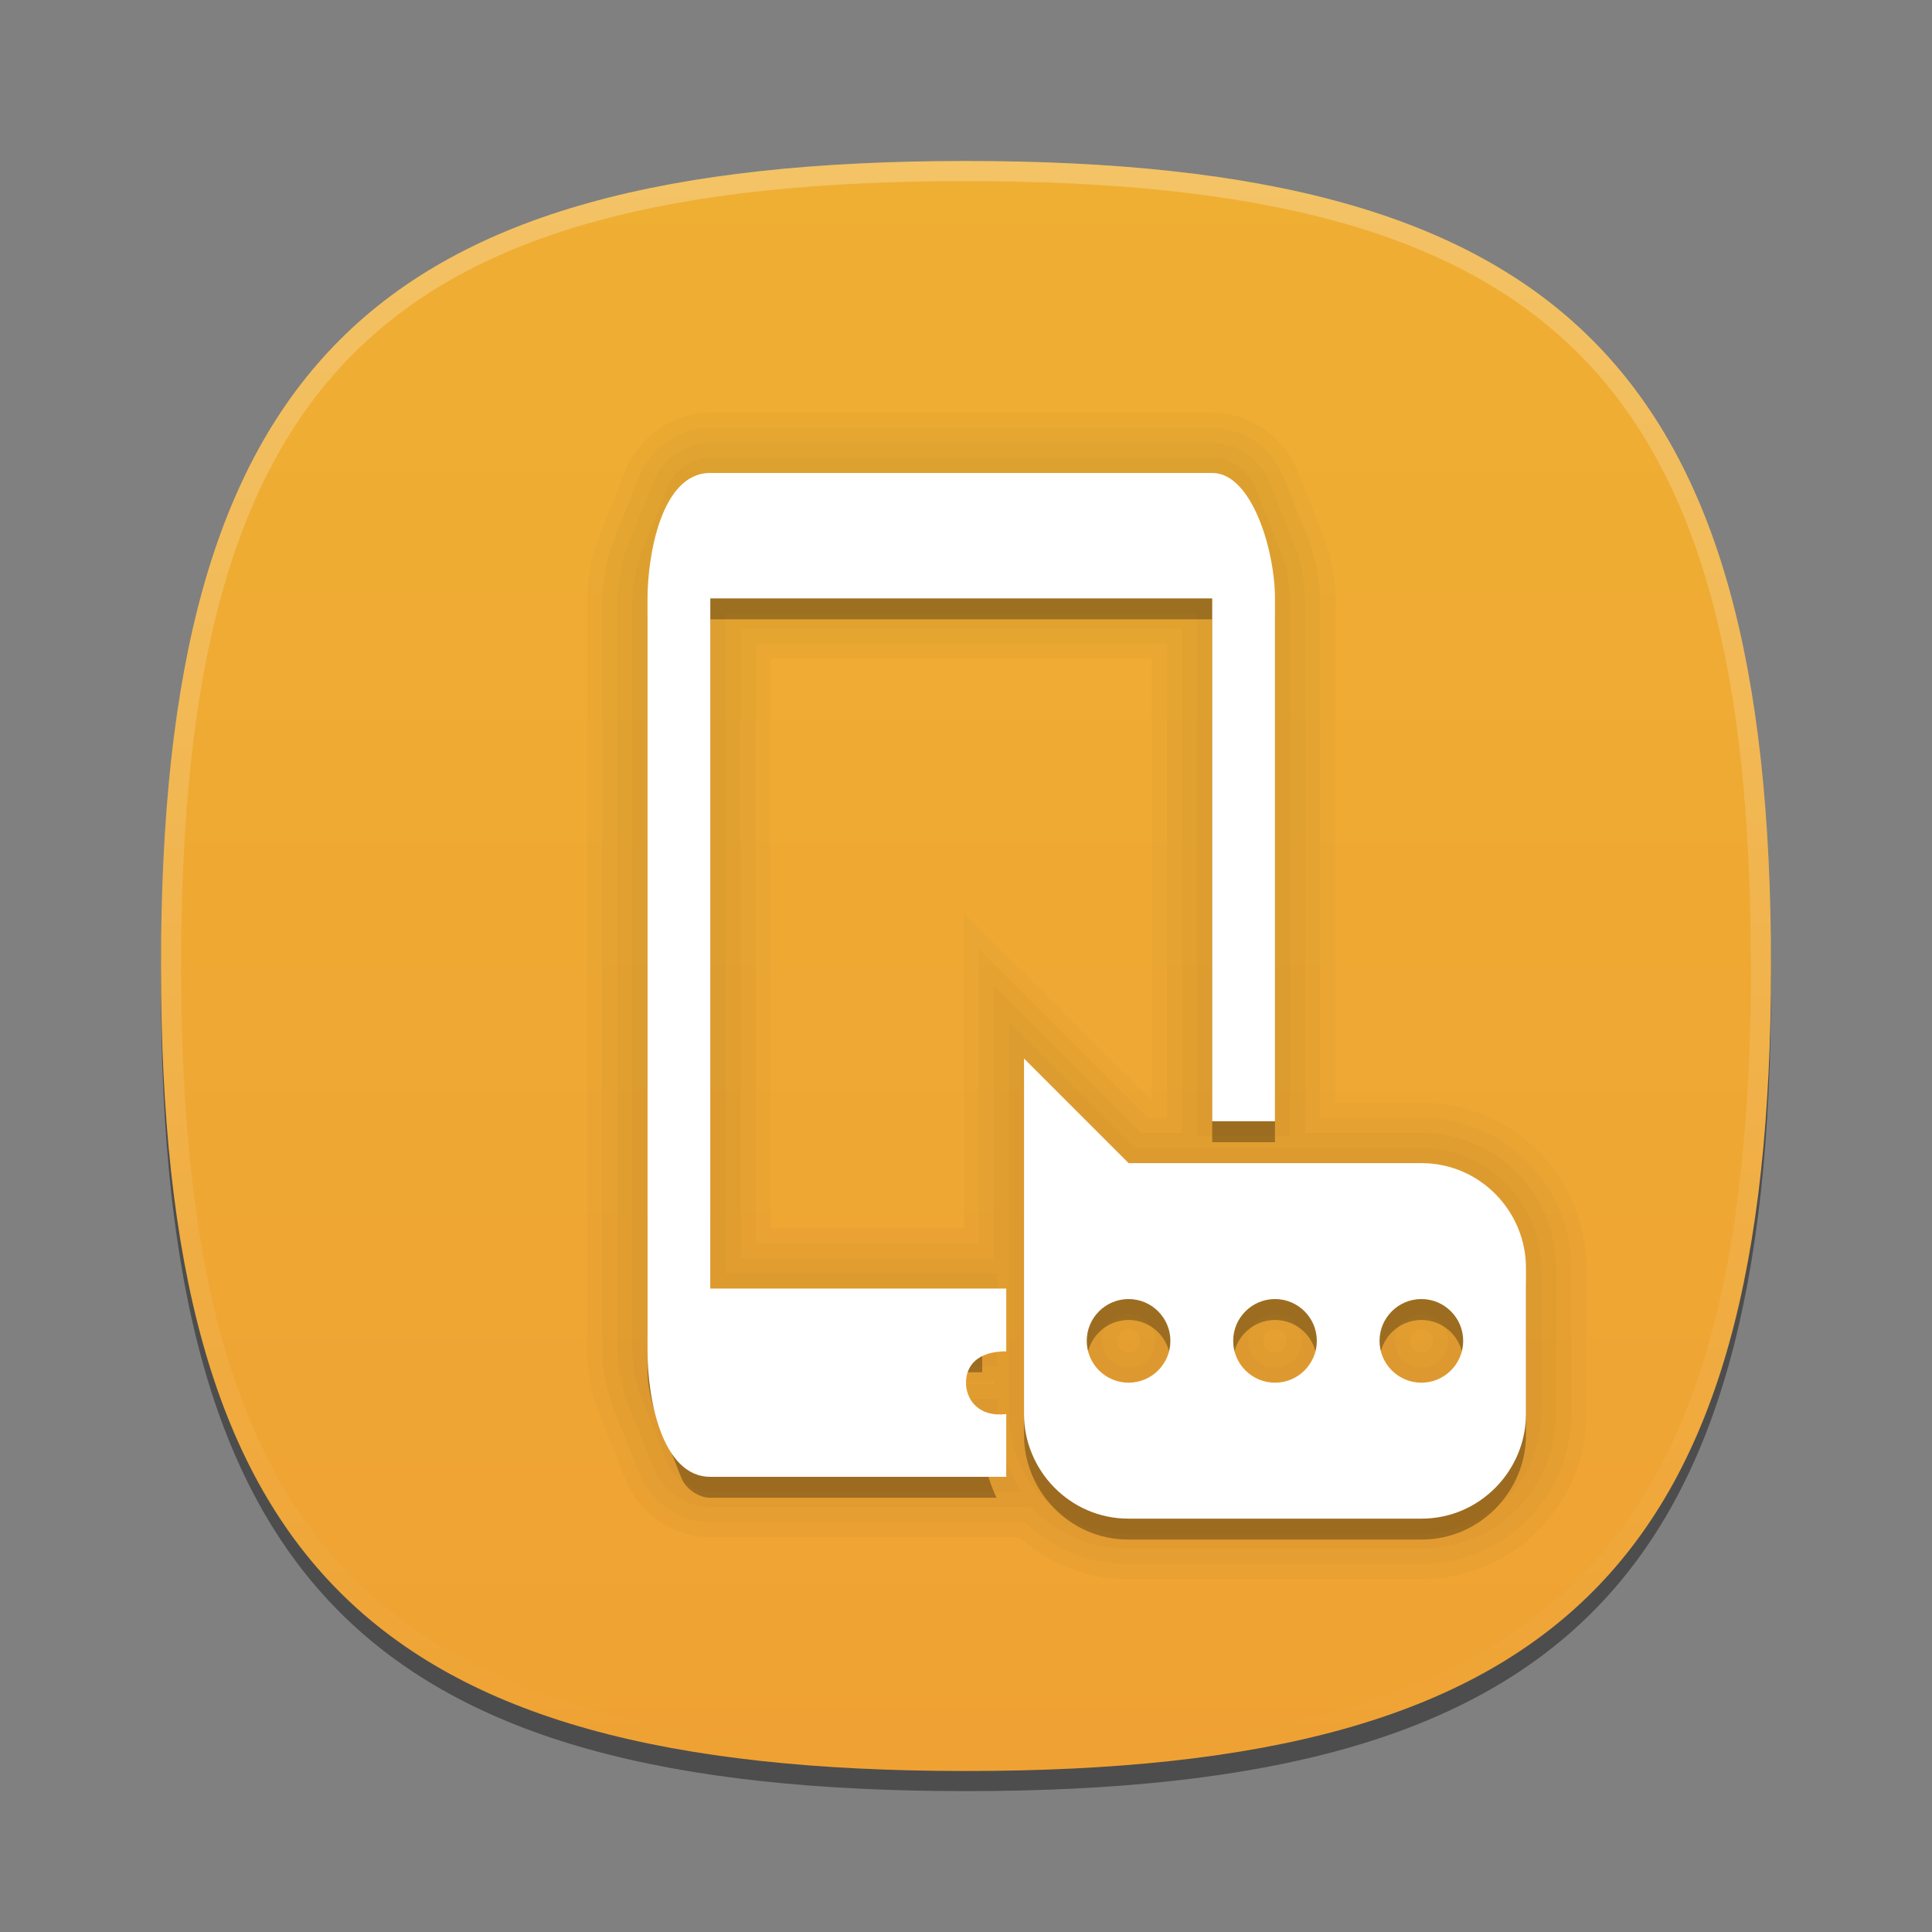 <?xml version="1.0" encoding="UTF-8"?>
<svg xmlns="http://www.w3.org/2000/svg" xmlns:xlink="http://www.w3.org/1999/xlink" baseProfile="tiny" contentScriptType="text/ecmascript" contentStyleType="text/css" height="96px" preserveAspectRatio="xMidYMid meet" version="1.1" viewBox="0 0 96 96" width="96px" x="0px" y="0px" zoomAndPan="magnify">
<rect x="0" y="0" width="96" height="96" fill="#808080" stroke="none"/>
<defs>
<linearGradient id="linearGradient3794">
<stop offset="0" stop-color="#efaf33" stop-opacity="1"/>
<stop offset="1" stop-color="#efa233" stop-opacity="1"/>
</linearGradient>
<linearGradient gradientTransform="matrix(0,1,-1,0,96,0)" gradientUnits="userSpaceOnUse" id="linearGradient3800" x1="8" x2="88" y1="48" y2="48">
<stop offset="0" stop-color="#efaf33" stop-opacity="1"/>
<stop offset="1" stop-color="#efa233" stop-opacity="1"/>
</linearGradient>
</defs>
<path d="M 88.0 49.0 C 88.0 78.635 77.639 89.0 48.0 89.0 C 18.365 89.0 8.0 78.635 8.0 49.0 C 8.0 19.367 18.365 9.0 48.0 9.0 C 77.637 9.0 88.0 19.367 88.0 49.0 z " fill-opacity="0.4"/>
<linearGradient gradientTransform="matrix(1 0 0 -1 -177.6 -203.9)" gradientUnits="userSpaceOnUse" x1="225.6" x2="225.6" y1="-211.9" y2="-291.9">
<stop offset="0" stop-color="#fabf37"/>
<stop offset="1" stop-color="#de6f1d"/>
</linearGradient>
<path d="M 48.0 88.0 C 18.367 88.0 8.0 77.637 8.0 48.0 C 8.0 18.365 18.367 8.0 48.0 8.0 C 77.635 8.0 88.0 18.365 88.0 48.0 C 88.0 77.637 77.635 88.0 48.0 88.0 z " fill="url(#linearGradient3800)" fill-opacity="1"/>
<rect fill="none" height="96" width="96"/>
<linearGradient gradientTransform="matrix(1 0 0 -1 -177.6 -203.9)" gradientUnits="userSpaceOnUse" id="SVGID_2_" x1="225.6" x2="225.6" y1="-212.153" y2="-291.398">
<stop offset="0" stop-color="#ffffff"/>
<stop offset="1" stop-color="#ffffff" stop-opacity="0"/>
</linearGradient>
<path d="M 48.0 8.0 C 18.365 8.0 8.0 18.365 8.0 48.0 C 8.0 77.633 18.365 88.0 48.0 88.0 C 77.637 88.0 88.0 77.633 88.0 48.0 C 88.0 18.365 77.637 8.0 48.0 8.0 z M 48.0 87.0 C 18.842 87.0 9.0 77.158 9.0 48.0 C 9.0 18.842 18.842 9.0 48.0 9.0 C 77.158 9.0 87.0 18.842 87.0 48.0 C 87.0 77.158 77.158 87.0 48.0 87.0 z " fill="url(#SVGID_2_)" fill-opacity="0.25"/>
<path d="M 41.01 71.305 C 40.149 71.305 39.451 70.606 39.451 69.744 C 39.451 68.885 40.148 68.185 41.01 68.185 L 48.805 68.185 L 48.805 65.068 L 35.295 65.068 L 35.295 30.774 L 60.234 30.774 L 60.234 56.755 L 63.353 56.755 L 63.353 30.774 C 63.353 30.203 63.178 29.3 62.966 28.77 L 61.659 25.503 C 61.447 24.973 60.806 24.539 60.233 24.539 L 35.295 24.539 C 34.724 24.539 34.081 24.974 33.869 25.504 L 32.562 28.771 C 32.35 29.301 32.175 30.203 32.175 30.774 L 32.175 68.185 C 32.175 68.756 32.35 69.66 32.562 70.191 L 33.869 73.457 C 34.081 73.986 34.723 74.422 35.295 74.422 L 49.516 74.422 C 49.065 73.476 48.805 72.42 48.805 71.305 L 41.01 71.305 z M 70.627 58.834 L 56.078 58.834 L 50.883 53.637 L 50.883 71.305 C 50.883 74.076 53.138 76.5 56.078 76.5 L 70.627 76.5 C 73.565 76.5 75.824 74.076 75.824 71.305 L 75.824 64.03 C 75.824 61.255 73.564 58.834 70.627 58.834 z M 56.078 69.744 C 54.932 69.744 54.0 68.812 54.0 67.666 C 54.0 66.52 54.932 65.588 56.078 65.588 C 57.224 65.588 58.156 66.52 58.156 67.666 C 58.156 68.812 57.225 69.744 56.078 69.744 z M 63.354 69.744 C 62.208 69.744 61.276 68.812 61.276 67.666 C 61.276 66.52 62.208 65.588 63.354 65.588 C 64.5 65.588 65.432 66.52 65.432 67.666 C 65.432 68.812 64.5 69.744 63.354 69.744 z M 70.627 69.744 C 69.481 69.744 68.549 68.812 68.549 67.666 C 68.549 66.52 69.481 65.588 70.627 65.588 C 71.773 65.588 72.705 66.52 72.705 67.666 C 72.705 68.812 71.773 69.744 70.627 69.744 z " fill-opacity="0.3"/>
<path d="M 56.078 78.461 C 54.053 78.461 52.13 77.726 50.628 76.383 L 35.295 76.383 C 33.486 76.383 31.755 75.21 31.084 73.531 L 29.777 70.265 C 29.423 69.376 29.175 68.094 29.175 67.146 L 29.175 29.735 C 29.175 28.784 29.423 27.502 29.777 26.617 L 31.084 23.351 C 31.753 21.673 33.485 20.5 35.295 20.5 L 60.234 20.5 C 62.043 20.5 63.775 21.672 64.445 23.351 L 65.752 26.615 C 66.106 27.504 66.354 28.787 66.354 29.736 L 66.354 54.796 L 70.627 54.796 C 75.147 54.796 78.824 58.473 78.824 62.991 L 78.824 70.266 C 78.824 74.785 75.146 78.461 70.627 78.461 L 56.078 78.461 z M 47.883 61.029 L 47.883 45.352 L 57.235 54.709 L 57.235 32.735 L 38.295 32.735 L 38.295 61.029 L 47.883 61.029 z " fill-opacity="0.02"/>
<path d="M 56.078 77.711 C 54.135 77.711 52.316 76.976 50.922 75.633 L 35.295 75.633 C 33.786 75.633 32.34 74.654 31.78 73.253 L 30.473 69.987 C 30.156 69.191 29.925 67.997 29.925 67.146 L 29.925 29.735 C 29.925 28.882 30.155 27.689 30.473 26.896 L 31.78 23.63 C 32.339 22.229 33.784 21.25 35.295 21.25 L 60.234 21.25 C 61.744 21.25 63.189 22.229 63.749 23.629 L 65.056 26.893 C 65.373 27.689 65.604 28.884 65.604 29.735 L 65.604 55.545 L 70.627 55.545 C 74.733 55.545 78.074 58.885 78.074 62.99 L 78.074 70.265 C 78.074 74.37 74.733 77.71 70.627 77.71 L 56.078 77.71 z M 48.633 61.779 L 48.633 47.163 L 57.01 55.545 L 57.985 55.545 L 57.985 31.985 L 37.545 31.985 L 37.545 61.779 L 48.633 61.779 z " fill-opacity="0.02"/>
<path d="M 56.078 76.961 C 54.175 76.961 52.454 76.162 51.233 74.883 L 35.295 74.883 C 34.104 74.883 32.919 74.08 32.477 72.975 L 31.17 69.709 C 30.888 69.003 30.676 67.901 30.676 67.146 L 30.676 29.735 C 30.676 28.979 30.888 27.878 31.17 27.174 L 32.477 23.908 C 32.917 22.803 34.103 22.0 35.295 22.0 L 60.234 22.0 C 61.425 22.0 62.611 22.802 63.052 23.908 L 64.359 27.173 C 64.641 27.881 64.853 28.982 64.853 29.736 L 64.853 56.296 L 70.626 56.296 C 74.319 56.296 77.323 59.3 77.323 62.991 L 77.323 70.266 C 77.323 73.957 74.319 76.961 70.626 76.961 L 56.078 76.961 z M 41.01 68.766 L 49.383 68.766 L 49.383 68.647 L 41.01 68.647 L 41.01 68.766 z M 70.627 66.049 C 70.309 66.049 70.049 66.309 70.049 66.627 C 70.049 66.945 70.309 67.205 70.627 67.205 C 70.945 67.205 71.205 66.945 71.205 66.627 C 71.205 66.309 70.945 66.049 70.627 66.049 z M 63.354 66.049 C 63.036 66.049 62.776 66.309 62.776 66.627 C 62.776 66.945 63.036 67.205 63.354 67.205 C 63.672 67.205 63.932 66.945 63.932 66.627 C 63.932 66.309 63.672 66.049 63.354 66.049 z M 56.078 66.049 C 55.76 66.049 55.5 66.309 55.5 66.627 C 55.5 66.945 55.76 67.205 56.078 67.205 C 56.396 67.205 56.656 66.945 56.656 66.627 C 56.656 66.309 56.396 66.049 56.078 66.049 z M 49.383 62.529 L 49.383 48.975 L 56.699 56.295 L 58.734 56.295 L 58.734 31.235 L 36.795 31.235 L 36.795 62.529 L 49.383 62.529 z " fill-opacity="0.02"/>
<path d="M 56.078 76.211 C 52.8 76.211 50.133 73.544 50.133 70.266 L 50.133 50.786 L 56.389 57.045 L 70.627 57.045 C 73.906 57.045 76.574 59.712 76.574 62.99 L 76.574 70.265 C 76.574 73.543 73.906 76.21 70.627 76.21 L 56.078 76.21 z M 70.627 65.299 C 69.895 65.299 69.299 65.895 69.299 66.627 C 69.299 67.359 69.895 67.955 70.627 67.955 C 71.359 67.955 71.955 67.359 71.955 66.627 C 71.955 65.895 71.359 65.299 70.627 65.299 z M 63.354 65.299 C 62.622 65.299 62.026 65.895 62.026 66.627 C 62.026 67.359 62.622 67.955 63.354 67.955 C 64.086 67.955 64.682 67.359 64.682 66.627 C 64.682 65.895 64.086 65.299 63.354 65.299 z M 56.078 65.299 C 55.346 65.299 54.75 65.895 54.75 66.627 C 54.75 67.359 55.346 67.955 56.078 67.955 C 56.81 67.955 57.406 67.359 57.406 66.627 C 57.406 65.895 56.811 65.299 56.078 65.299 z M 35.295 74.133 C 34.413 74.133 33.501 73.516 33.173 72.696 L 31.866 69.43 C 31.619 68.811 31.426 67.808 31.426 67.146 L 31.426 29.735 C 31.426 29.073 31.619 28.07 31.866 27.453 L 33.173 24.186 C 33.5 23.367 34.412 22.749 35.295 22.749 L 60.234 22.749 C 61.117 22.749 62.029 23.366 62.356 24.185 L 63.663 27.45 C 63.91 28.07 64.103 29.073 64.103 29.734 L 64.103 56.463 L 59.484 56.463 L 59.484 30.485 L 36.045 30.485 L 36.045 63.279 L 49.555 63.279 L 49.555 67.896 L 41.01 67.896 C 40.564 67.896 40.201 68.258 40.201 68.705 C 40.201 69.152 40.564 69.516 41.01 69.516 L 49.555 69.516 L 49.555 70.266 C 49.555 71.231 49.77 72.171 50.194 73.061 L 50.704 74.133 L 35.295 74.133 z " fill-opacity="0.02"/>
<linearGradient gradientTransform="matrix(1 0 0 -1 -177.6 -203.9)" gradientUnits="userSpaceOnUse" x1="231.601" x2="231.601" y1="-279.361" y2="-227.4">
<stop offset="0" stop-color="#d0cbc5"/>
<stop offset="0.503" stop-color="#fafcef"/>
<stop offset="0.969" stop-color="#ffffff"/>
<stop offset="1" stop-color="#ffffff"/>
</linearGradient>
<path d="M 48.0 68.705 C 48 67.86 48.571 67.146 50.0 67.146 L 50.0 64.029 L 35.295 64.029 L 35.295 29.735 L 60.234 29.735 L 60.234 55.714 L 63.353 55.714 L 63.353 29.735 C 63.353 27.355 62.206 23.5 60.233 23.5 L 35.295 23.5 C 32.818 23.5 32.175 27.723 32.175 29.735 L 32.175 67.146 C 32.175 69.592 32.928 73.383 35.295 73.383 L 50.0 73.383 L 50.0 70.266 C 48.625 70.428 48 69.551 48.0 68.705 z M 70.627 57.795 L 56.078 57.795 L 50.883 52.598 L 50.883 70.266 C 50.883 73.037 53.138 75.461 56.078 75.461 L 70.627 75.461 C 73.565 75.461 75.824 73.037 75.824 70.266 L 75.824 62.99 C 75.824 60.216 73.564 57.795 70.627 57.795 z M 56.078 68.705 C 54.932 68.705 54.0 67.773 54.0 66.627 C 54.0 65.481 54.932 64.549 56.078 64.549 C 57.224 64.549 58.156 65.481 58.156 66.627 C 58.156 67.773 57.225 68.705 56.078 68.705 z M 63.354 68.705 C 62.208 68.705 61.276 67.773 61.276 66.627 C 61.276 65.481 62.208 64.549 63.354 64.549 C 64.5 64.549 65.432 65.481 65.432 66.627 C 65.432 67.773 64.5 68.705 63.354 68.705 z M 70.627 68.705 C 69.481 68.705 68.549 67.773 68.549 66.627 C 68.549 65.481 69.481 64.549 70.627 64.549 C 71.773 64.549 72.705 65.481 72.705 66.627 C 72.705 67.773 71.773 68.705 70.627 68.705 z " fill="#ffffff" fill-opacity="1"/>
</svg>
